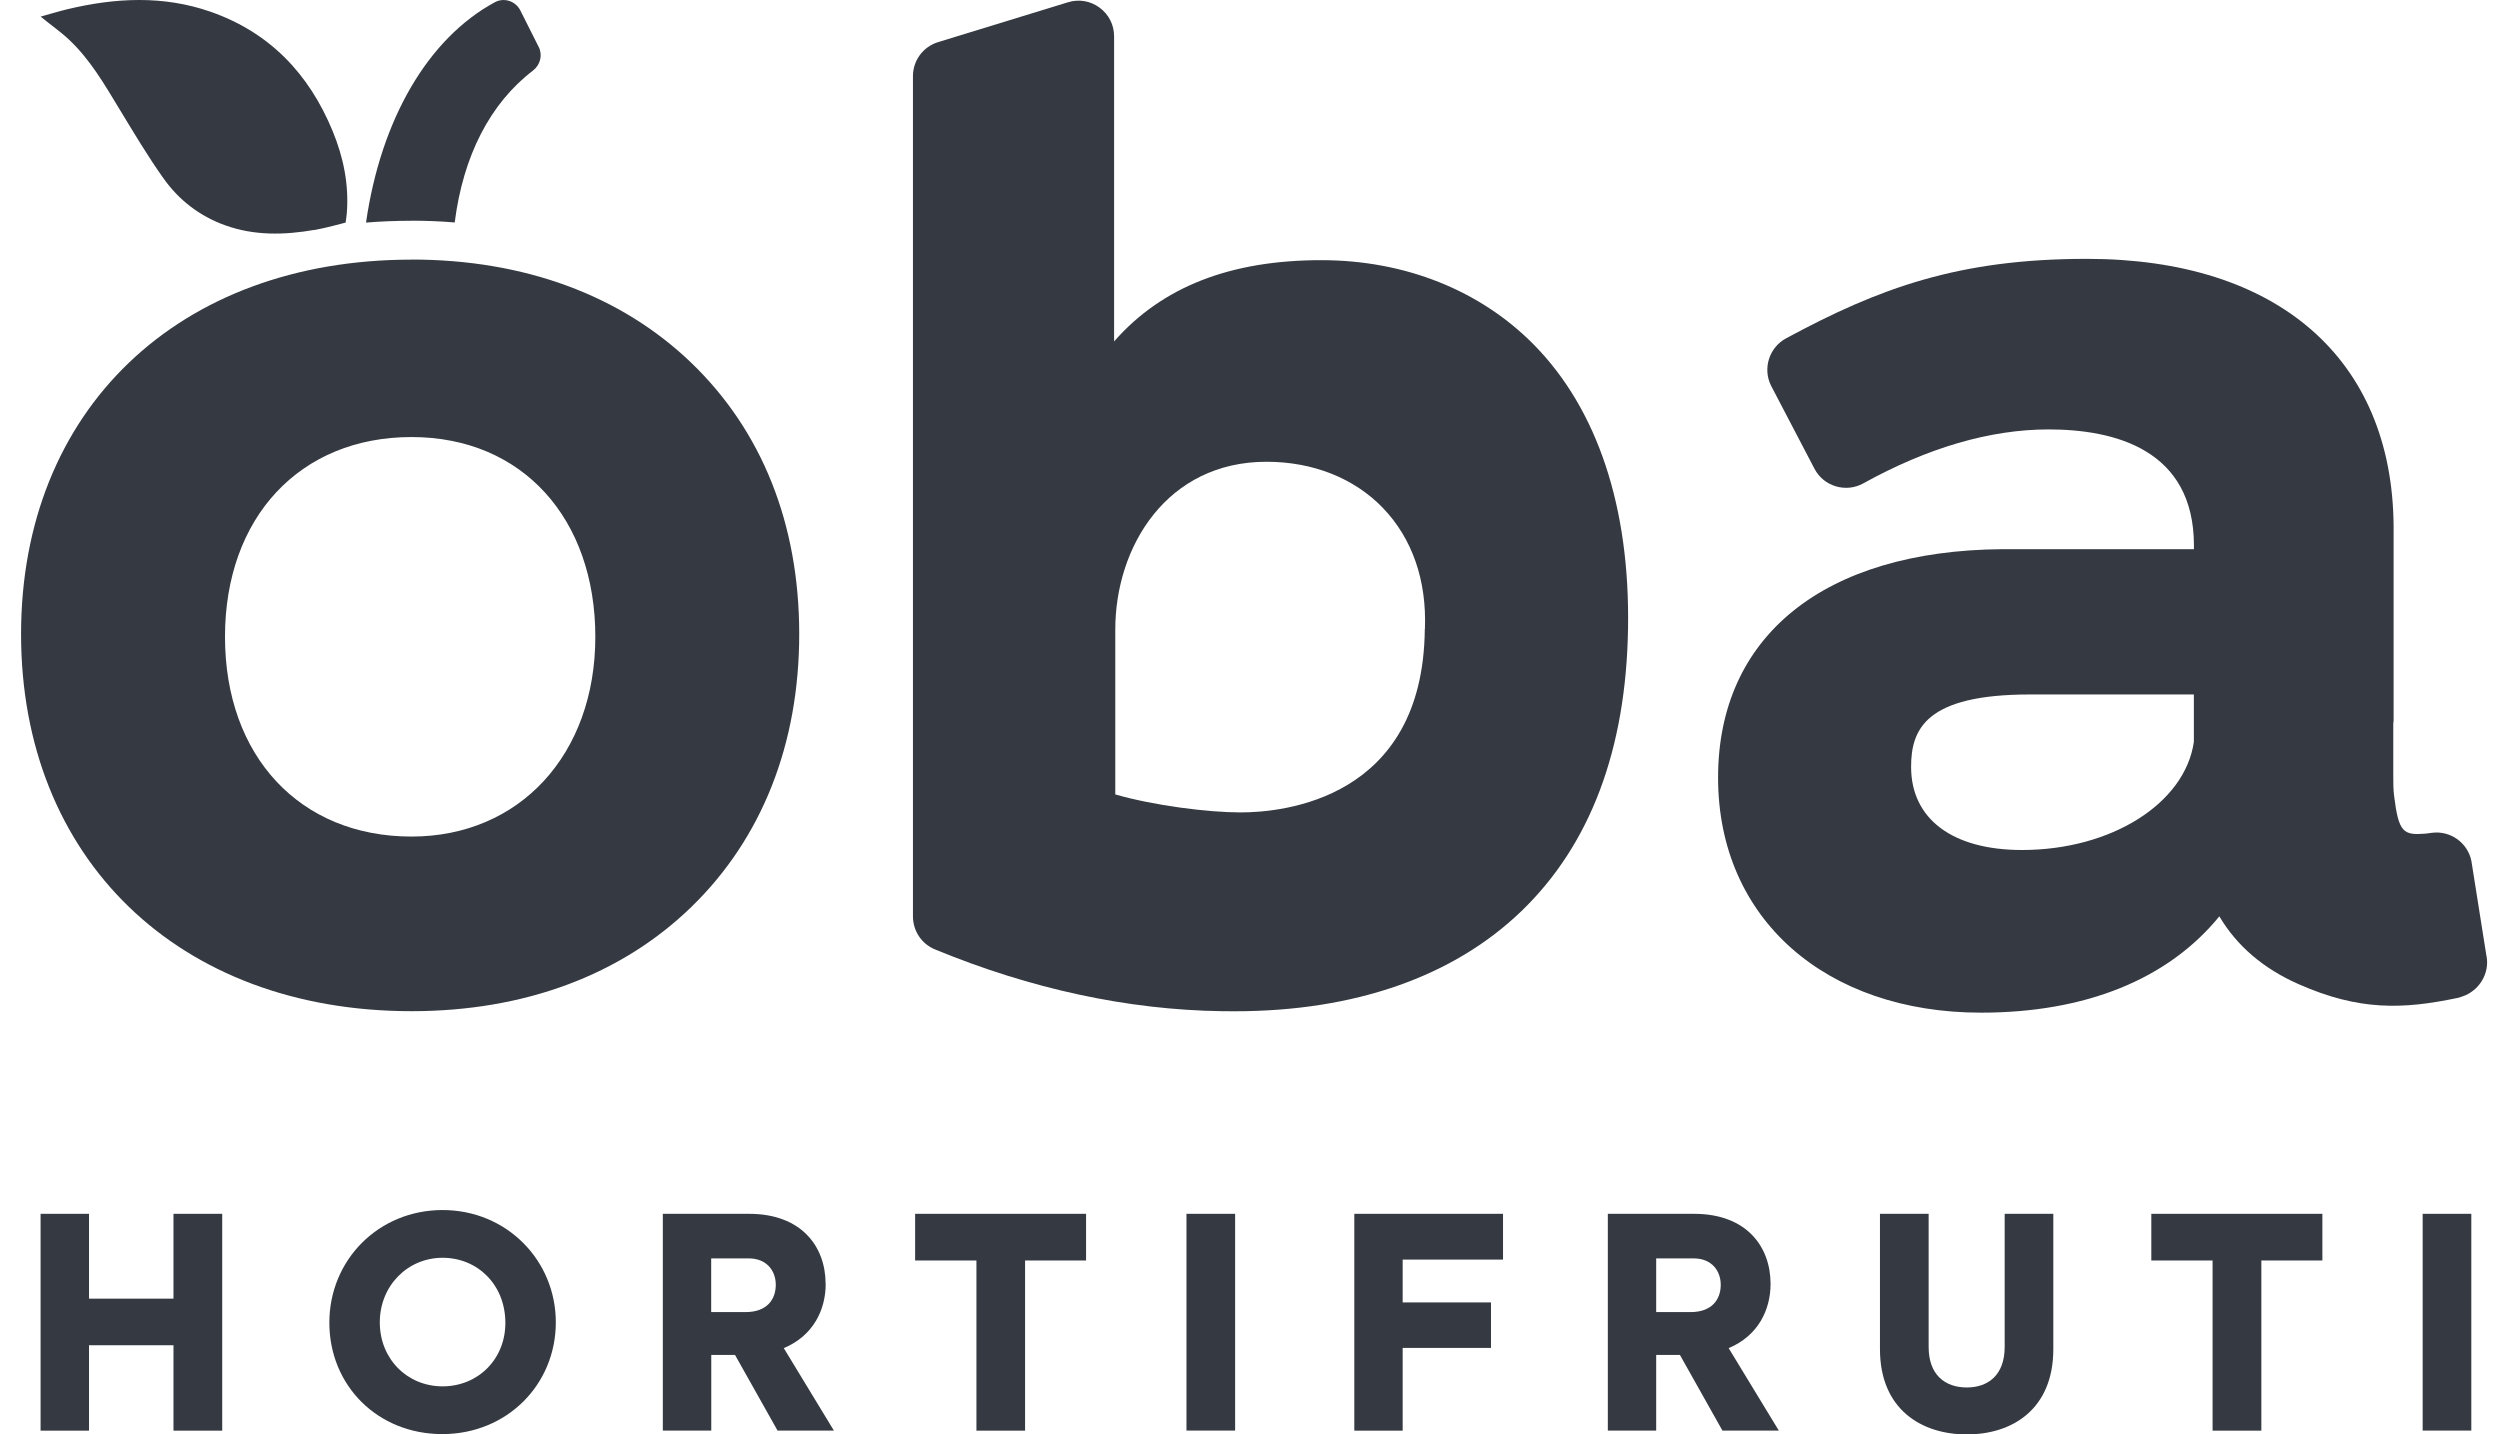 <svg width="61" height="35" viewBox="0 0 61 35" fill="none" xmlns="http://www.w3.org/2000/svg">
<path d="M4.233 31.687H2.172V29.617H0.99V34.908H2.172V32.824H4.233V34.908H5.422V29.617H4.233V31.687Z" fill="#353A42"/>
<path d="M10.799 33.827C9.94 33.827 9.267 33.161 9.267 32.266C9.267 31.371 9.947 30.69 10.799 30.69C11.651 30.69 12.324 31.342 12.331 32.266C12.338 33.161 11.665 33.827 10.799 33.827ZM10.799 29.525C9.238 29.525 8.036 30.741 8.036 32.273C8.036 33.805 9.211 34.992 10.792 34.992C12.372 34.992 13.562 33.781 13.562 32.266C13.562 30.751 12.36 29.525 10.799 29.525Z" fill="#353A42"/>
<path d="M18.19 32.015H17.353V30.705H18.27C18.707 30.705 18.929 31.007 18.929 31.349C18.929 31.692 18.728 32.015 18.19 32.015ZM20.145 31.328C20.145 30.418 19.558 29.617 18.277 29.617H16.173V34.906H17.355V33.06H17.934L18.972 34.906H20.347L19.124 32.894C19.848 32.592 20.147 31.955 20.147 31.325" fill="#353A42"/>
<path d="M22.329 30.756H23.825V34.908H25.012V30.756H26.5V29.617H22.329V30.756Z" fill="#353A42"/>
<path d="M30.137 29.617H28.95V34.906H30.137V29.617Z" fill="#353A42"/>
<path d="M33.045 34.908H34.225V32.889H36.38V31.779H34.225V30.734H36.674V29.617H33.045V34.908Z" fill="#353A42"/>
<path d="M41.248 32.015H40.411V30.705H41.328C41.764 30.705 41.986 31.007 41.986 31.349C41.986 31.692 41.786 32.015 41.248 32.015ZM43.202 31.328C43.202 30.418 42.616 29.617 41.335 29.617H39.231V34.906H40.411V33.06H40.99L42.027 34.906H43.403L42.179 32.894C42.903 32.592 43.202 31.955 43.202 31.325" fill="#353A42"/>
<path d="M48.914 32.867C48.914 33.54 48.521 33.854 47.99 33.854C47.459 33.854 47.059 33.547 47.059 32.867V29.617H45.871V32.918C45.871 34.392 46.887 35 47.99 35C49.093 35 50.101 34.392 50.101 32.918V29.617H48.914V32.867Z" fill="#353A42"/>
<path d="M52.492 30.756H53.987V34.908H55.177V30.756H56.666V29.617H52.492V30.756Z" fill="#353A42"/>
<path d="M60.3 29.617H59.113V34.906H60.3V29.617Z" fill="#353A42"/>
<path d="M53.53 16.945V18.105C53.31 19.608 51.513 20.74 49.336 20.74C47.642 20.74 46.631 19.983 46.631 18.713C46.631 17.794 46.984 16.945 49.532 16.945H53.53ZM60.669 23.324L60.303 21.013C60.216 20.566 59.793 20.262 59.34 20.32L59.188 20.34C58.642 20.385 58.527 20.318 58.416 19.418C58.396 19.263 58.396 19.099 58.396 18.928V17.649C58.401 17.625 58.404 17.601 58.404 17.577V12.826C58.37 8.751 55.571 6.316 50.921 6.316C47.785 6.316 45.854 7.028 43.579 8.256C43.164 8.48 43.002 9.002 43.219 9.421L44.274 11.439C44.383 11.646 44.566 11.798 44.793 11.866C45.02 11.933 45.254 11.909 45.461 11.796C47.039 10.922 48.562 10.478 49.985 10.478C51.602 10.478 53.532 10.97 53.532 13.313V13.4H48.851C44.51 13.434 41.921 15.516 41.921 18.974C41.921 22.431 44.561 24.709 48.337 24.709C50.888 24.709 52.898 23.896 54.152 22.359C54.577 23.078 55.228 23.636 56.087 24.014C57.564 24.666 58.626 24.63 59.962 24.35C59.977 24.347 59.989 24.343 60.003 24.34L60.076 24.316C60.496 24.176 60.749 23.751 60.672 23.329" fill="#353A42"/>
<path d="M34.765 15.347C34.765 15.347 34.765 15.355 34.765 15.357C34.722 19.5 31.312 19.823 30.27 19.823C29.486 19.823 28.157 19.657 27.213 19.384V15.362C27.213 13.328 28.48 11.267 30.902 11.267C32.036 11.267 33.045 11.668 33.745 12.396C34.459 13.14 34.814 14.16 34.768 15.347M32.239 6.348C30.019 6.348 28.352 6.999 27.184 8.331V0.887C27.184 0.607 27.056 0.354 26.832 0.188C26.607 0.021 26.325 -0.027 26.06 0.055L22.892 1.027C22.523 1.141 22.276 1.474 22.276 1.86V22.359C22.276 22.714 22.486 23.03 22.812 23.165C25.16 24.133 27.515 24.639 29.807 24.673C29.916 24.673 30.022 24.675 30.128 24.675C33.047 24.675 35.463 23.833 37.125 22.229C38.802 20.612 39.678 18.291 39.724 15.333C39.774 12.384 38.981 9.993 37.431 8.415C36.121 7.083 34.278 6.348 32.239 6.348Z" fill="#353A42"/>
<path d="M10.04 20.412C7.319 20.412 5.49 18.453 5.49 15.538C5.49 12.623 7.319 10.664 10.04 10.664C12.762 10.664 14.526 12.669 14.526 15.538C14.526 18.407 12.68 20.412 10.04 20.412ZM10.04 6.335C4.344 6.335 0.514 10.008 0.514 15.473C0.514 20.938 4.341 24.673 10.04 24.673C12.791 24.673 15.153 23.795 16.869 22.13C18.589 20.46 19.501 18.158 19.501 15.47C19.501 12.783 18.591 10.512 16.869 8.854C15.153 7.204 12.793 6.333 10.04 6.333" fill="#353A42"/>
<path d="M7.676 5.609C6.935 5.737 6.206 5.754 5.49 5.496C4.867 5.271 4.365 4.881 3.989 4.352C3.603 3.809 3.262 3.233 2.915 2.663C2.553 2.065 2.203 1.457 1.689 0.972C1.479 0.774 1.233 0.605 0.992 0.405C1.212 0.344 1.431 0.277 1.641 0.226C2.809 -0.054 3.977 -0.116 5.13 0.284C6.575 0.786 7.538 1.797 8.115 3.194C8.38 3.836 8.518 4.507 8.462 5.206C8.457 5.271 8.445 5.337 8.433 5.431C8.433 5.431 7.929 5.568 7.676 5.612" fill="#353A42"/>
<path d="M10.027 5.385C10.389 5.385 10.746 5.399 11.095 5.428C11.301 3.802 11.959 2.521 13.007 1.72C13.187 1.58 13.245 1.336 13.142 1.141L12.693 0.248C12.635 0.139 12.538 0.057 12.42 0.021C12.304 -0.015 12.179 -0.003 12.073 0.055C10.439 0.94 9.293 2.917 8.931 5.431C9.291 5.402 9.655 5.387 10.027 5.387" fill="#353A42"/>
</svg>
